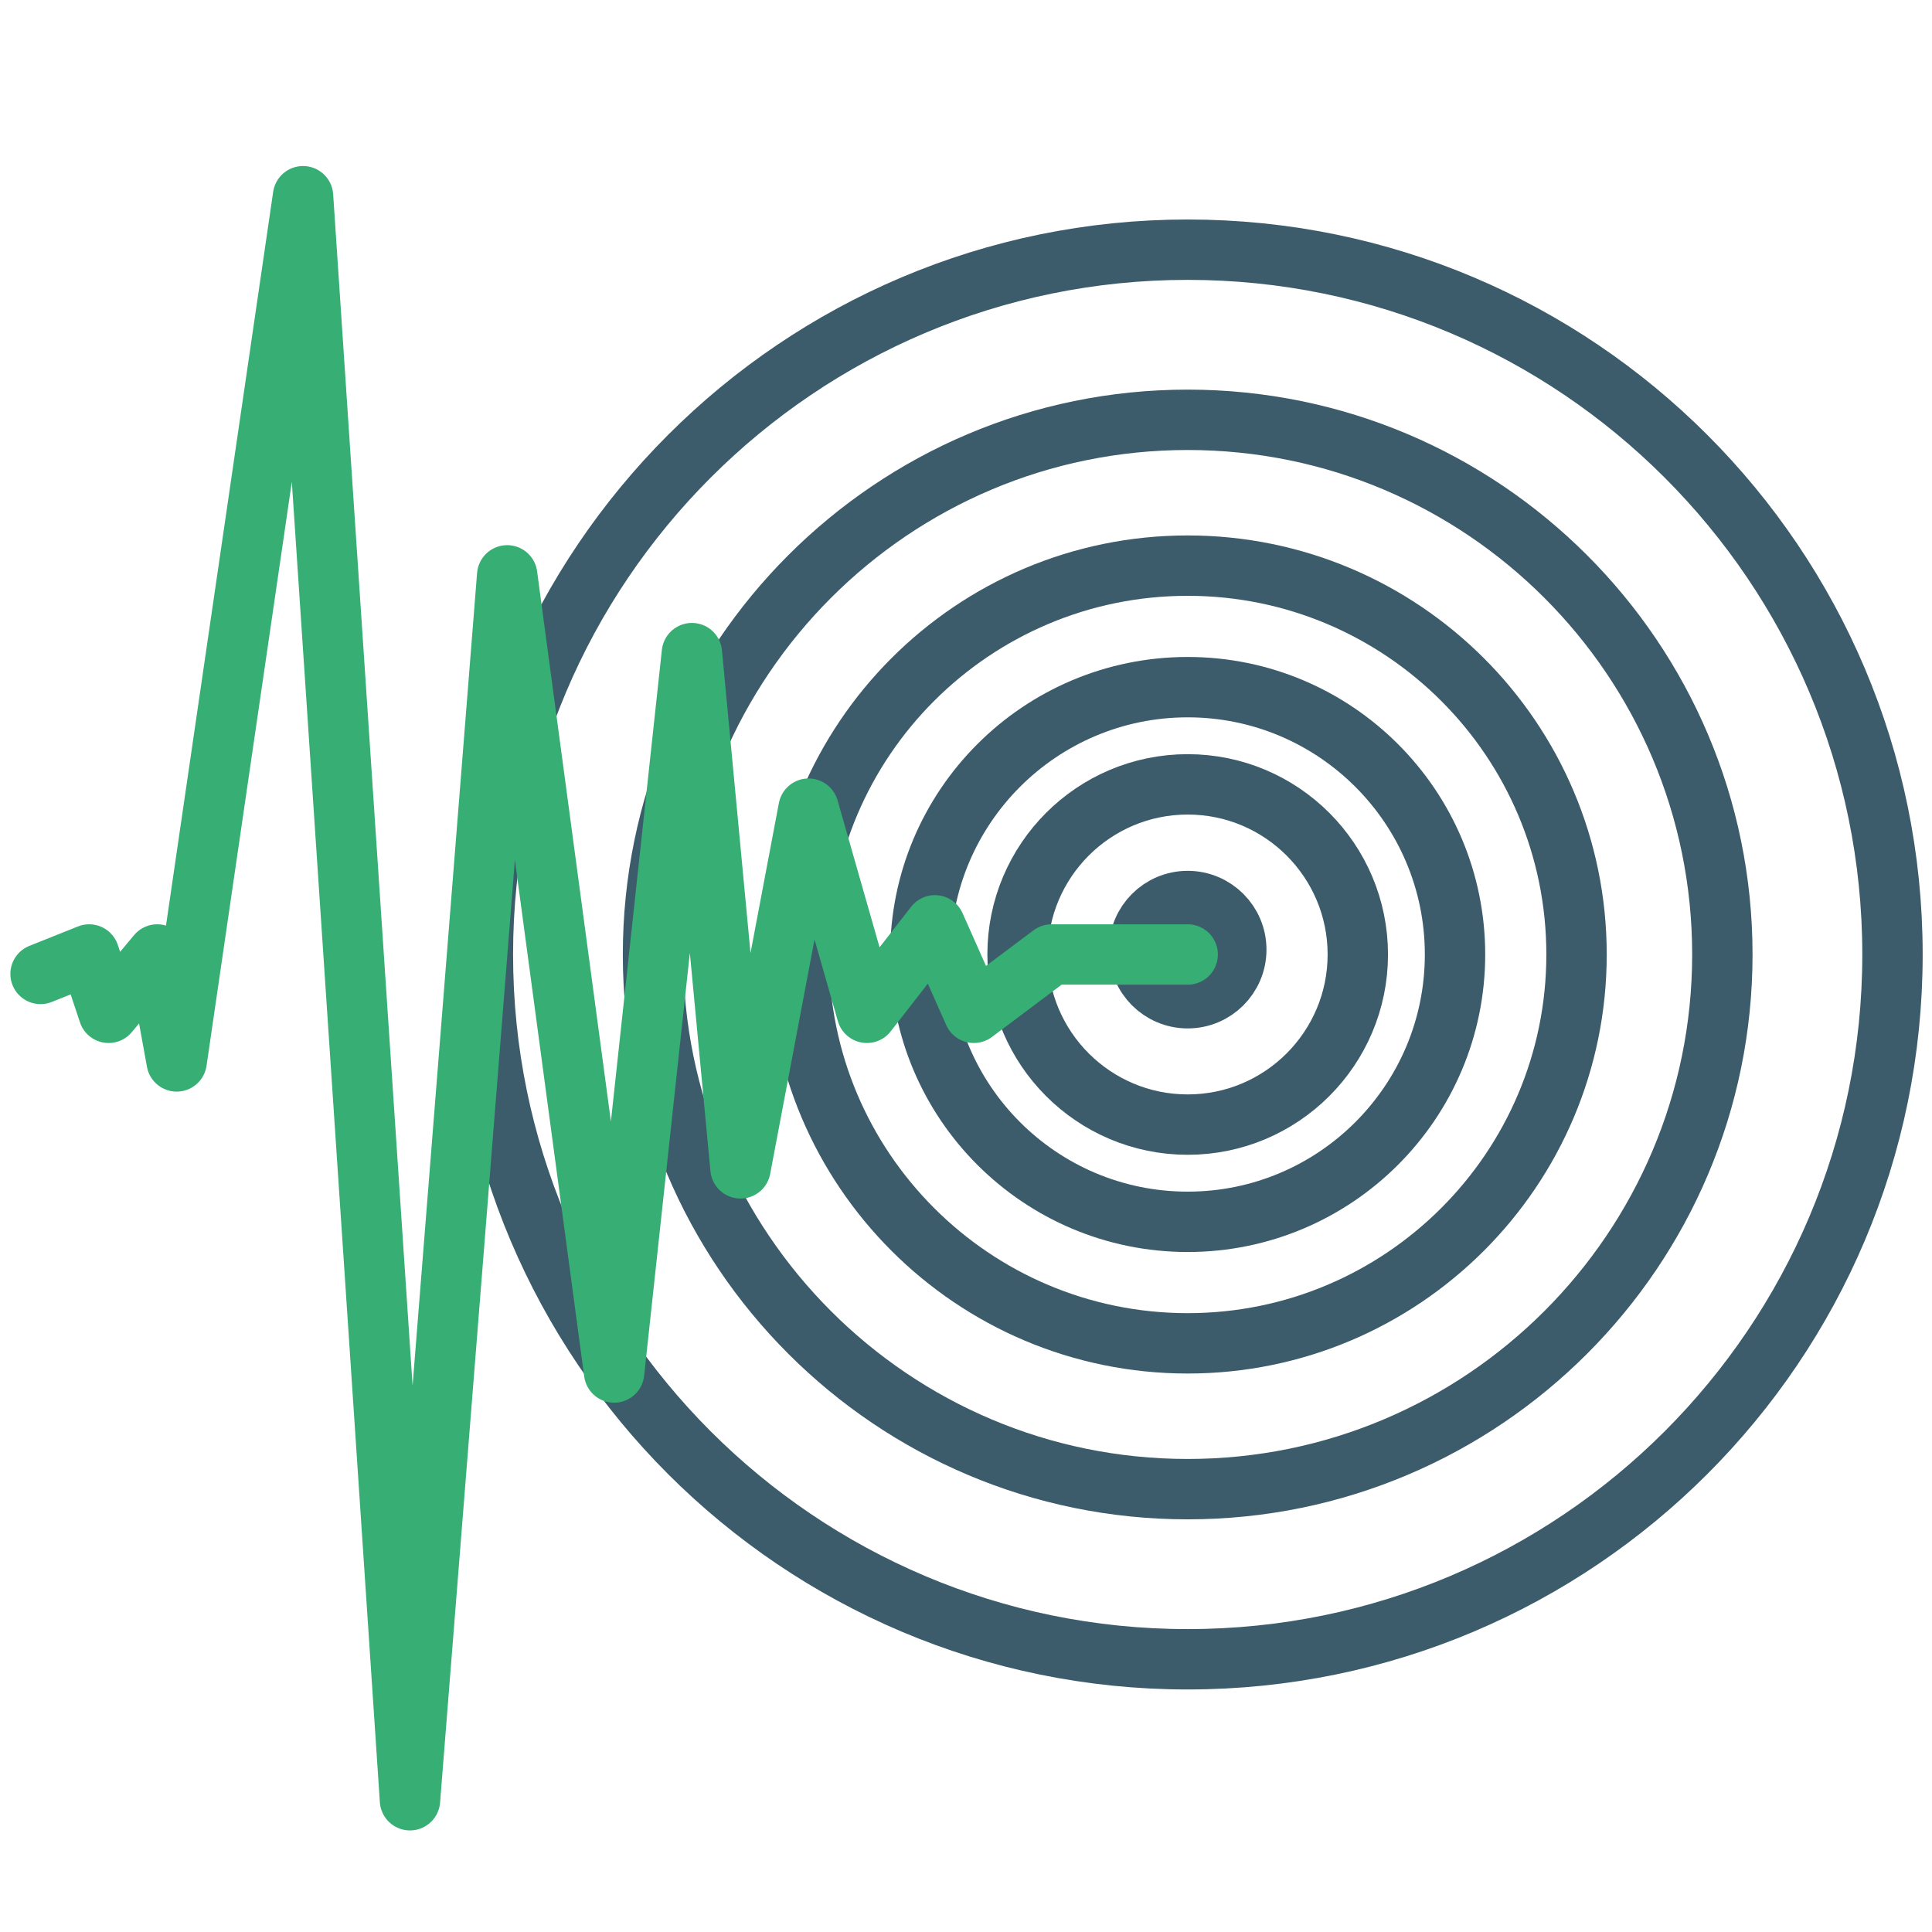 <?xml version="1.0" standalone="no"?><!-- Generator: Gravit.io --><svg xmlns="http://www.w3.org/2000/svg" xmlns:xlink="http://www.w3.org/1999/xlink" style="isolation:isolate" viewBox="0 0 256 256" width="256" height="256"><defs><clipPath id="_clipPath_G9sstNDyWPdK6cp90FJQJb0u8RGBoAhD"><rect width="256" height="256"/></clipPath></defs><g clip-path="url(#_clipPath_G9sstNDyWPdK6cp90FJQJb0u8RGBoAhD)"><g id="Group"><path d=" M 150.934 125.83 C 150.934 122.275 153.82 119.389 157.374 119.389 C 160.929 119.389 163.815 122.275 163.815 125.83 C 163.815 129.385 160.929 132.271 157.374 132.271 C 153.82 132.271 150.934 129.385 150.934 125.83 Z " fill="none" vector-effect="non-scaling-stroke" stroke-width="8" stroke="rgb(60,92,108)" stroke-linejoin="miter" stroke-linecap="square" stroke-miterlimit="3"/><path d=" M 134.832 126.474 C 134.832 114.033 144.933 103.932 157.374 103.932 C 169.816 103.932 179.917 114.033 179.917 126.474 C 179.917 138.916 169.816 149.016 157.374 149.016 C 144.933 149.016 134.832 138.916 134.832 126.474 Z " fill="none" vector-effect="non-scaling-stroke" stroke-width="8" stroke="rgb(60,92,108)" stroke-linejoin="miter" stroke-linecap="square" stroke-miterlimit="3"/><path d=" M 105.849 126.474 C 105.849 98.037 128.937 74.949 157.374 74.949 C 185.812 74.949 208.899 98.037 208.899 126.474 C 208.899 154.912 185.812 177.999 157.374 177.999 C 128.937 177.999 105.849 154.912 105.849 126.474 Z " fill="none" vector-effect="non-scaling-stroke" stroke-width="8" stroke="rgb(60,92,108)" stroke-linejoin="miter" stroke-linecap="square" stroke-miterlimit="3"/><path d=" M 86.527 126.474 C 86.527 87.373 118.273 55.627 157.374 55.627 C 196.476 55.627 228.221 87.373 228.221 126.474 C 228.221 165.576 196.476 197.321 157.374 197.321 C 118.273 197.321 86.527 165.576 86.527 126.474 Z " fill="none" vector-effect="non-scaling-stroke" stroke-width="8" stroke="rgb(60,92,108)" stroke-linejoin="miter" stroke-linecap="square" stroke-miterlimit="3"/><path d=" M 121.951 126.474 C 121.951 106.923 137.823 91.051 157.374 91.051 C 176.925 91.051 192.798 106.923 192.798 126.474 C 192.798 146.025 176.925 161.898 157.374 161.898 C 137.823 161.898 121.951 146.025 121.951 126.474 Z " fill="none" vector-effect="non-scaling-stroke" stroke-width="8" stroke="rgb(60,92,108)" stroke-linejoin="miter" stroke-linecap="square" stroke-miterlimit="3"/><path d=" M 63.985 126.474 C 63.985 74.931 105.831 33.085 157.374 33.085 C 208.917 33.085 250.764 74.931 250.764 126.474 C 250.764 178.017 208.917 219.863 157.374 219.863 C 105.831 219.863 63.985 178.017 63.985 126.474 Z " fill="none" vector-effect="non-scaling-stroke" stroke-width="8" stroke="rgb(60,92,108)" stroke-linejoin="miter" stroke-linecap="square" stroke-miterlimit="3"/><path d=" M 5.375 129.05 L 11.816 126.474 L 14.392 134.203 L 20.833 126.474 L 23.409 140.644 L 40.154 26 L 54.324 238.541 L 67.205 76.237 L 81.375 181.864 L 91.68 86.542 L 98.12 154.813 L 107.137 107.152 L 114.866 134.203 L 123.883 122.61 L 129.035 134.203 L 139.34 126.474 L 157.374 126.474" fill="none" vector-effect="non-scaling-stroke" stroke-width="8" stroke="rgb(54,174,116)" stroke-linejoin="round" stroke-linecap="round" stroke-miterlimit="3"/></g></g></svg>